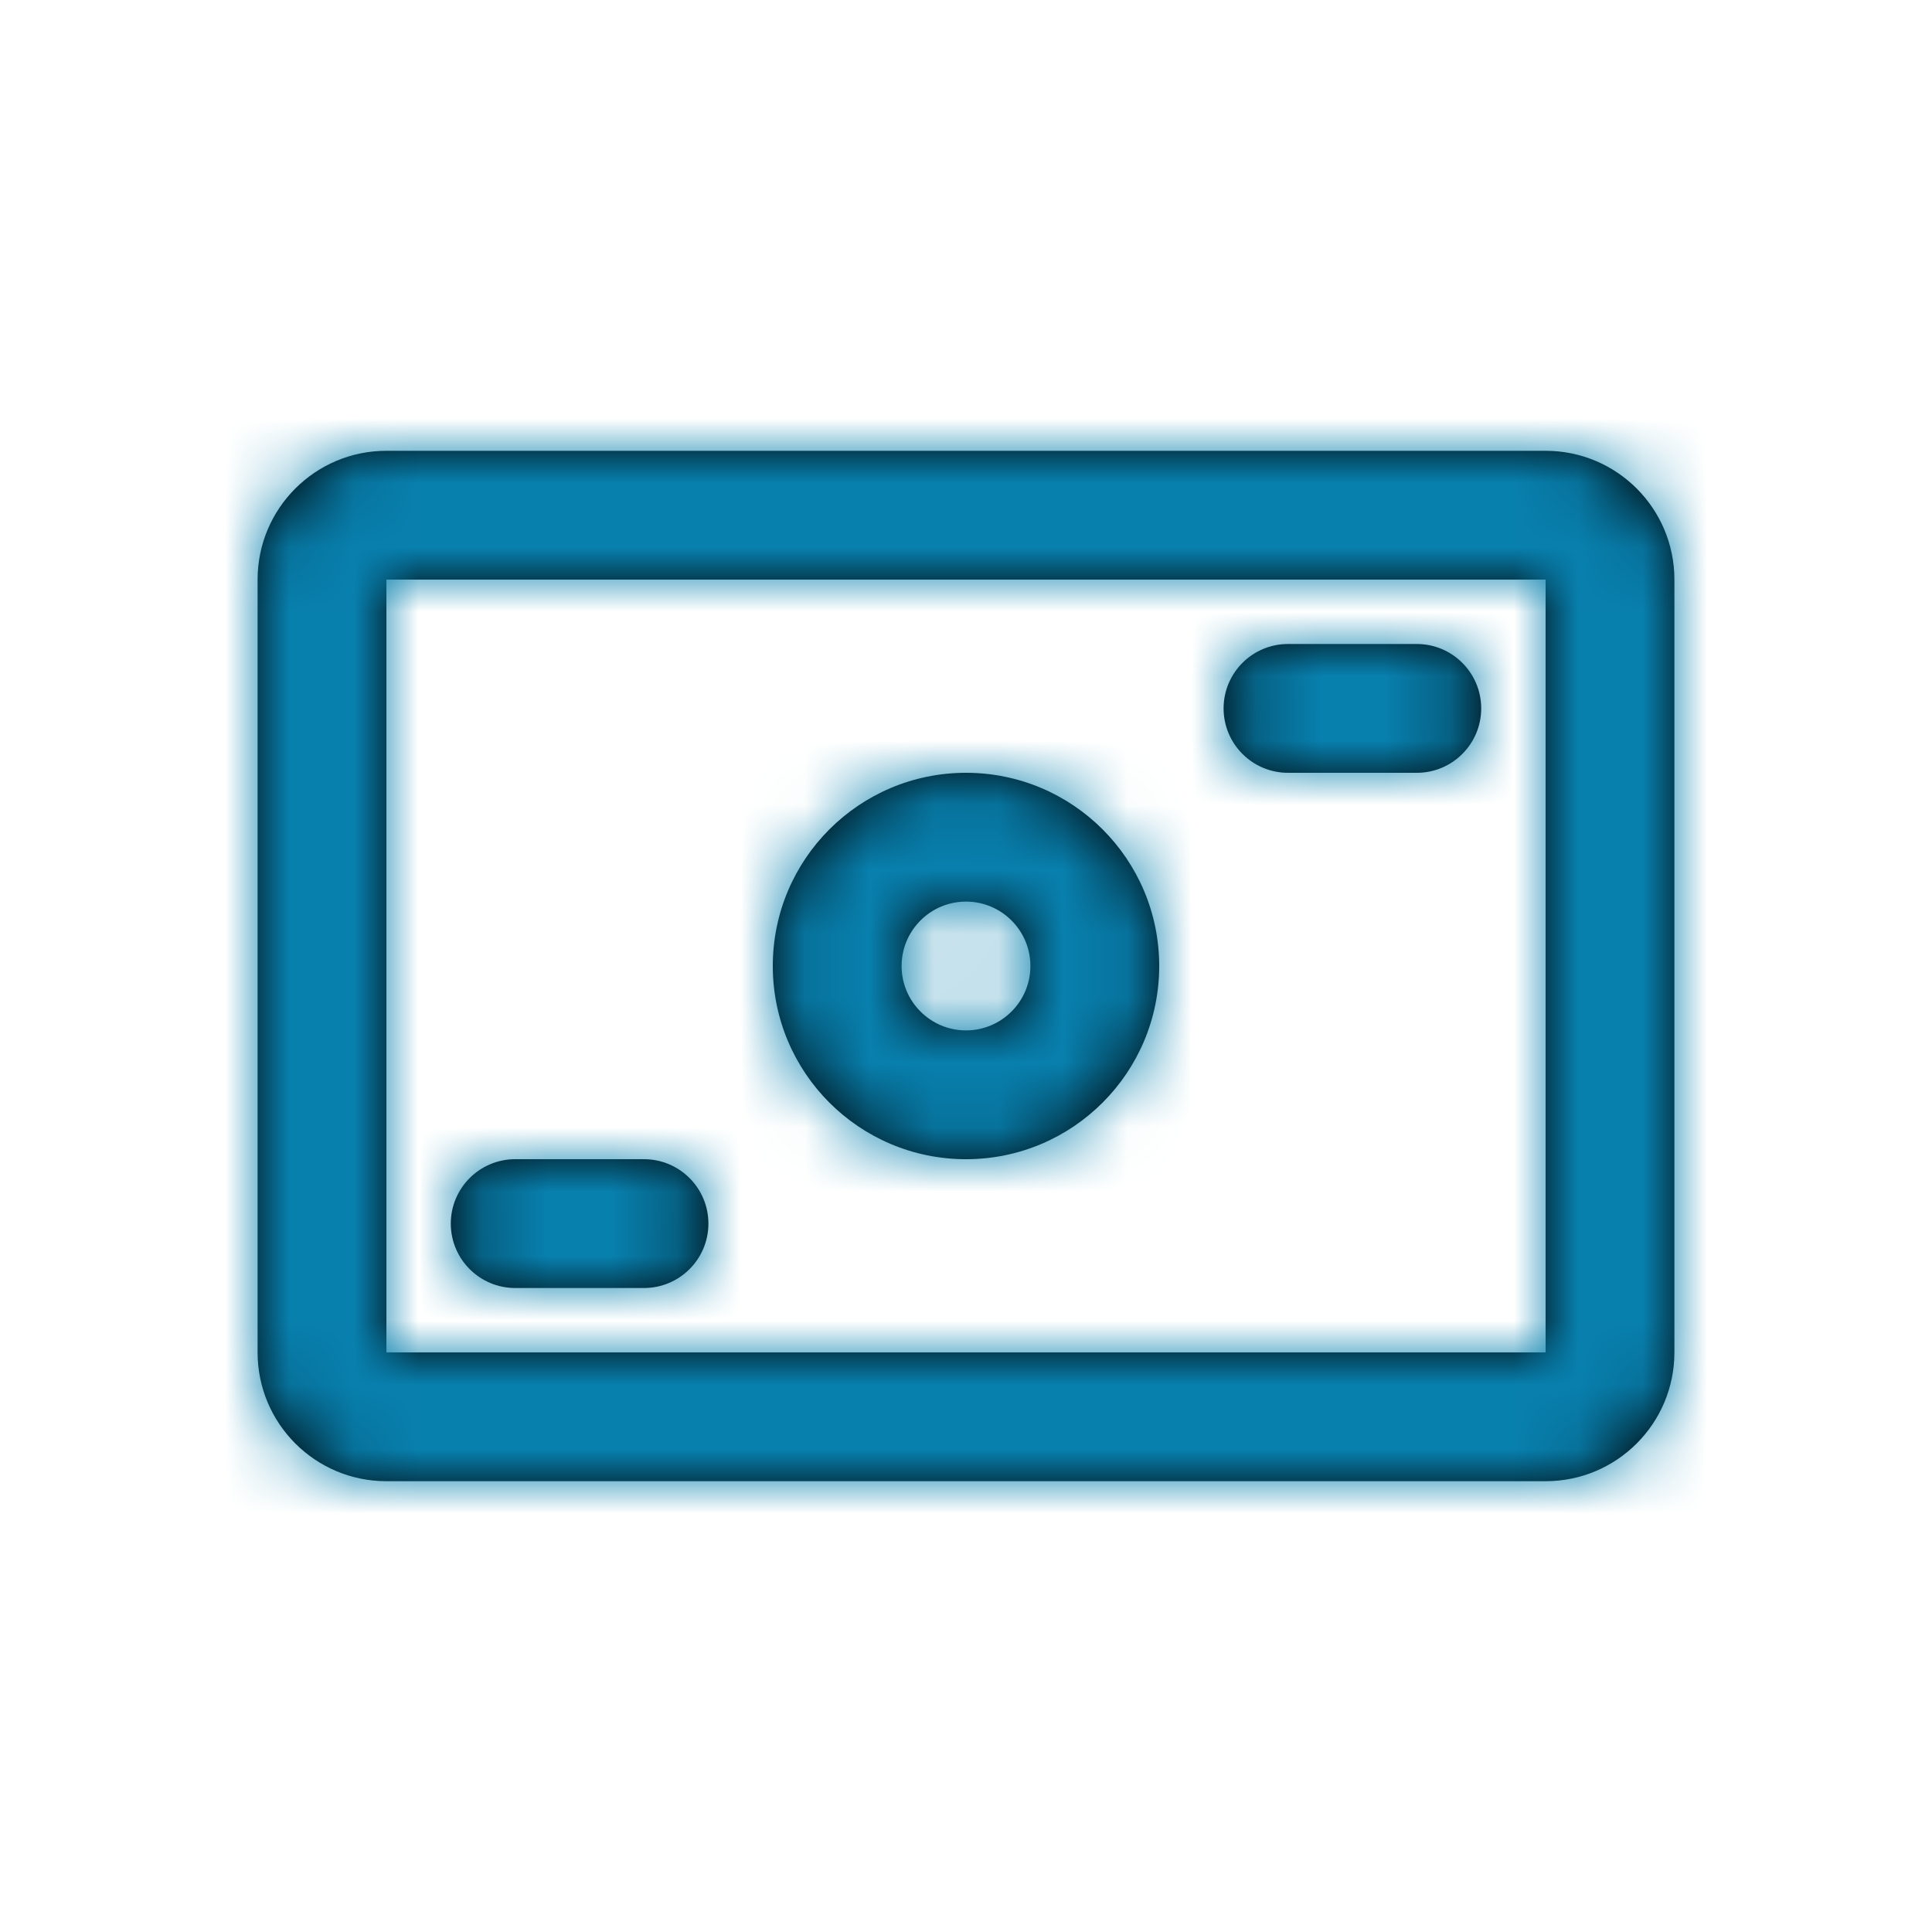 <svg width="30" height="30" viewBox="0 0 30 30" fill="none" xmlns="http://www.w3.org/2000/svg">
<path fill-rule="evenodd" clip-rule="evenodd" d="M24 7H6C4.895 7 4 7.895 4 9V21C4 22.105 4.895 23 6 23H24C25.105 23 26 22.105 26 21V9C26 7.895 25.105 7 24 7ZM6 21V9H24V21H6ZM15 16C15.552 16 16 15.552 16 15C16 14.448 15.552 14 15 14C14.448 14 14 14.448 14 15C14 15.552 14.448 16 15 16ZM12 15C12 16.657 13.343 18 15 18C16.657 18 18 16.657 18 15C18 13.343 16.657 12 15 12C13.343 12 12 13.343 12 15ZM10 18C10.552 18 11 18.448 11 19C11 19.552 10.552 20 10 20H8C7.448 20 7 19.552 7 19C7 18.448 7.448 18 8 18H10ZM23 11C23 10.448 22.552 10 22 10H20C19.448 10 19 10.448 19 11C19 11.552 19.448 12 20 12H22C22.552 12 23 11.552 23 11Z" fill="black"/>
<mask id="mask0_0_681" style="mask-type:alpha" maskUnits="userSpaceOnUse" x="4" y="7" width="22" height="16">
<path fill-rule="evenodd" clip-rule="evenodd" d="M24 7H6C4.895 7 4 7.895 4 9V21C4 22.105 4.895 23 6 23H24C25.105 23 26 22.105 26 21V9C26 7.895 25.105 7 24 7ZM6 21V9H24V21H6ZM15 16C15.552 16 16 15.552 16 15C16 14.448 15.552 14 15 14C14.448 14 14 14.448 14 15C14 15.552 14.448 16 15 16ZM12 15C12 16.657 13.343 18 15 18C16.657 18 18 16.657 18 15C18 13.343 16.657 12 15 12C13.343 12 12 13.343 12 15ZM10 18C10.552 18 11 18.448 11 19C11 19.552 10.552 20 10 20H8C7.448 20 7 19.552 7 19C7 18.448 7.448 18 8 18H10ZM23 11C23 10.448 22.552 10 22 10H20C19.448 10 19 10.448 19 11C19 11.552 19.448 12 20 12H22C22.552 12 23 11.552 23 11Z" fill="white"/>
</mask>
<g mask="url(#mask0_0_681)">
<rect width="30" height="30" fill="#0880AE"/>
</g>
</svg>
